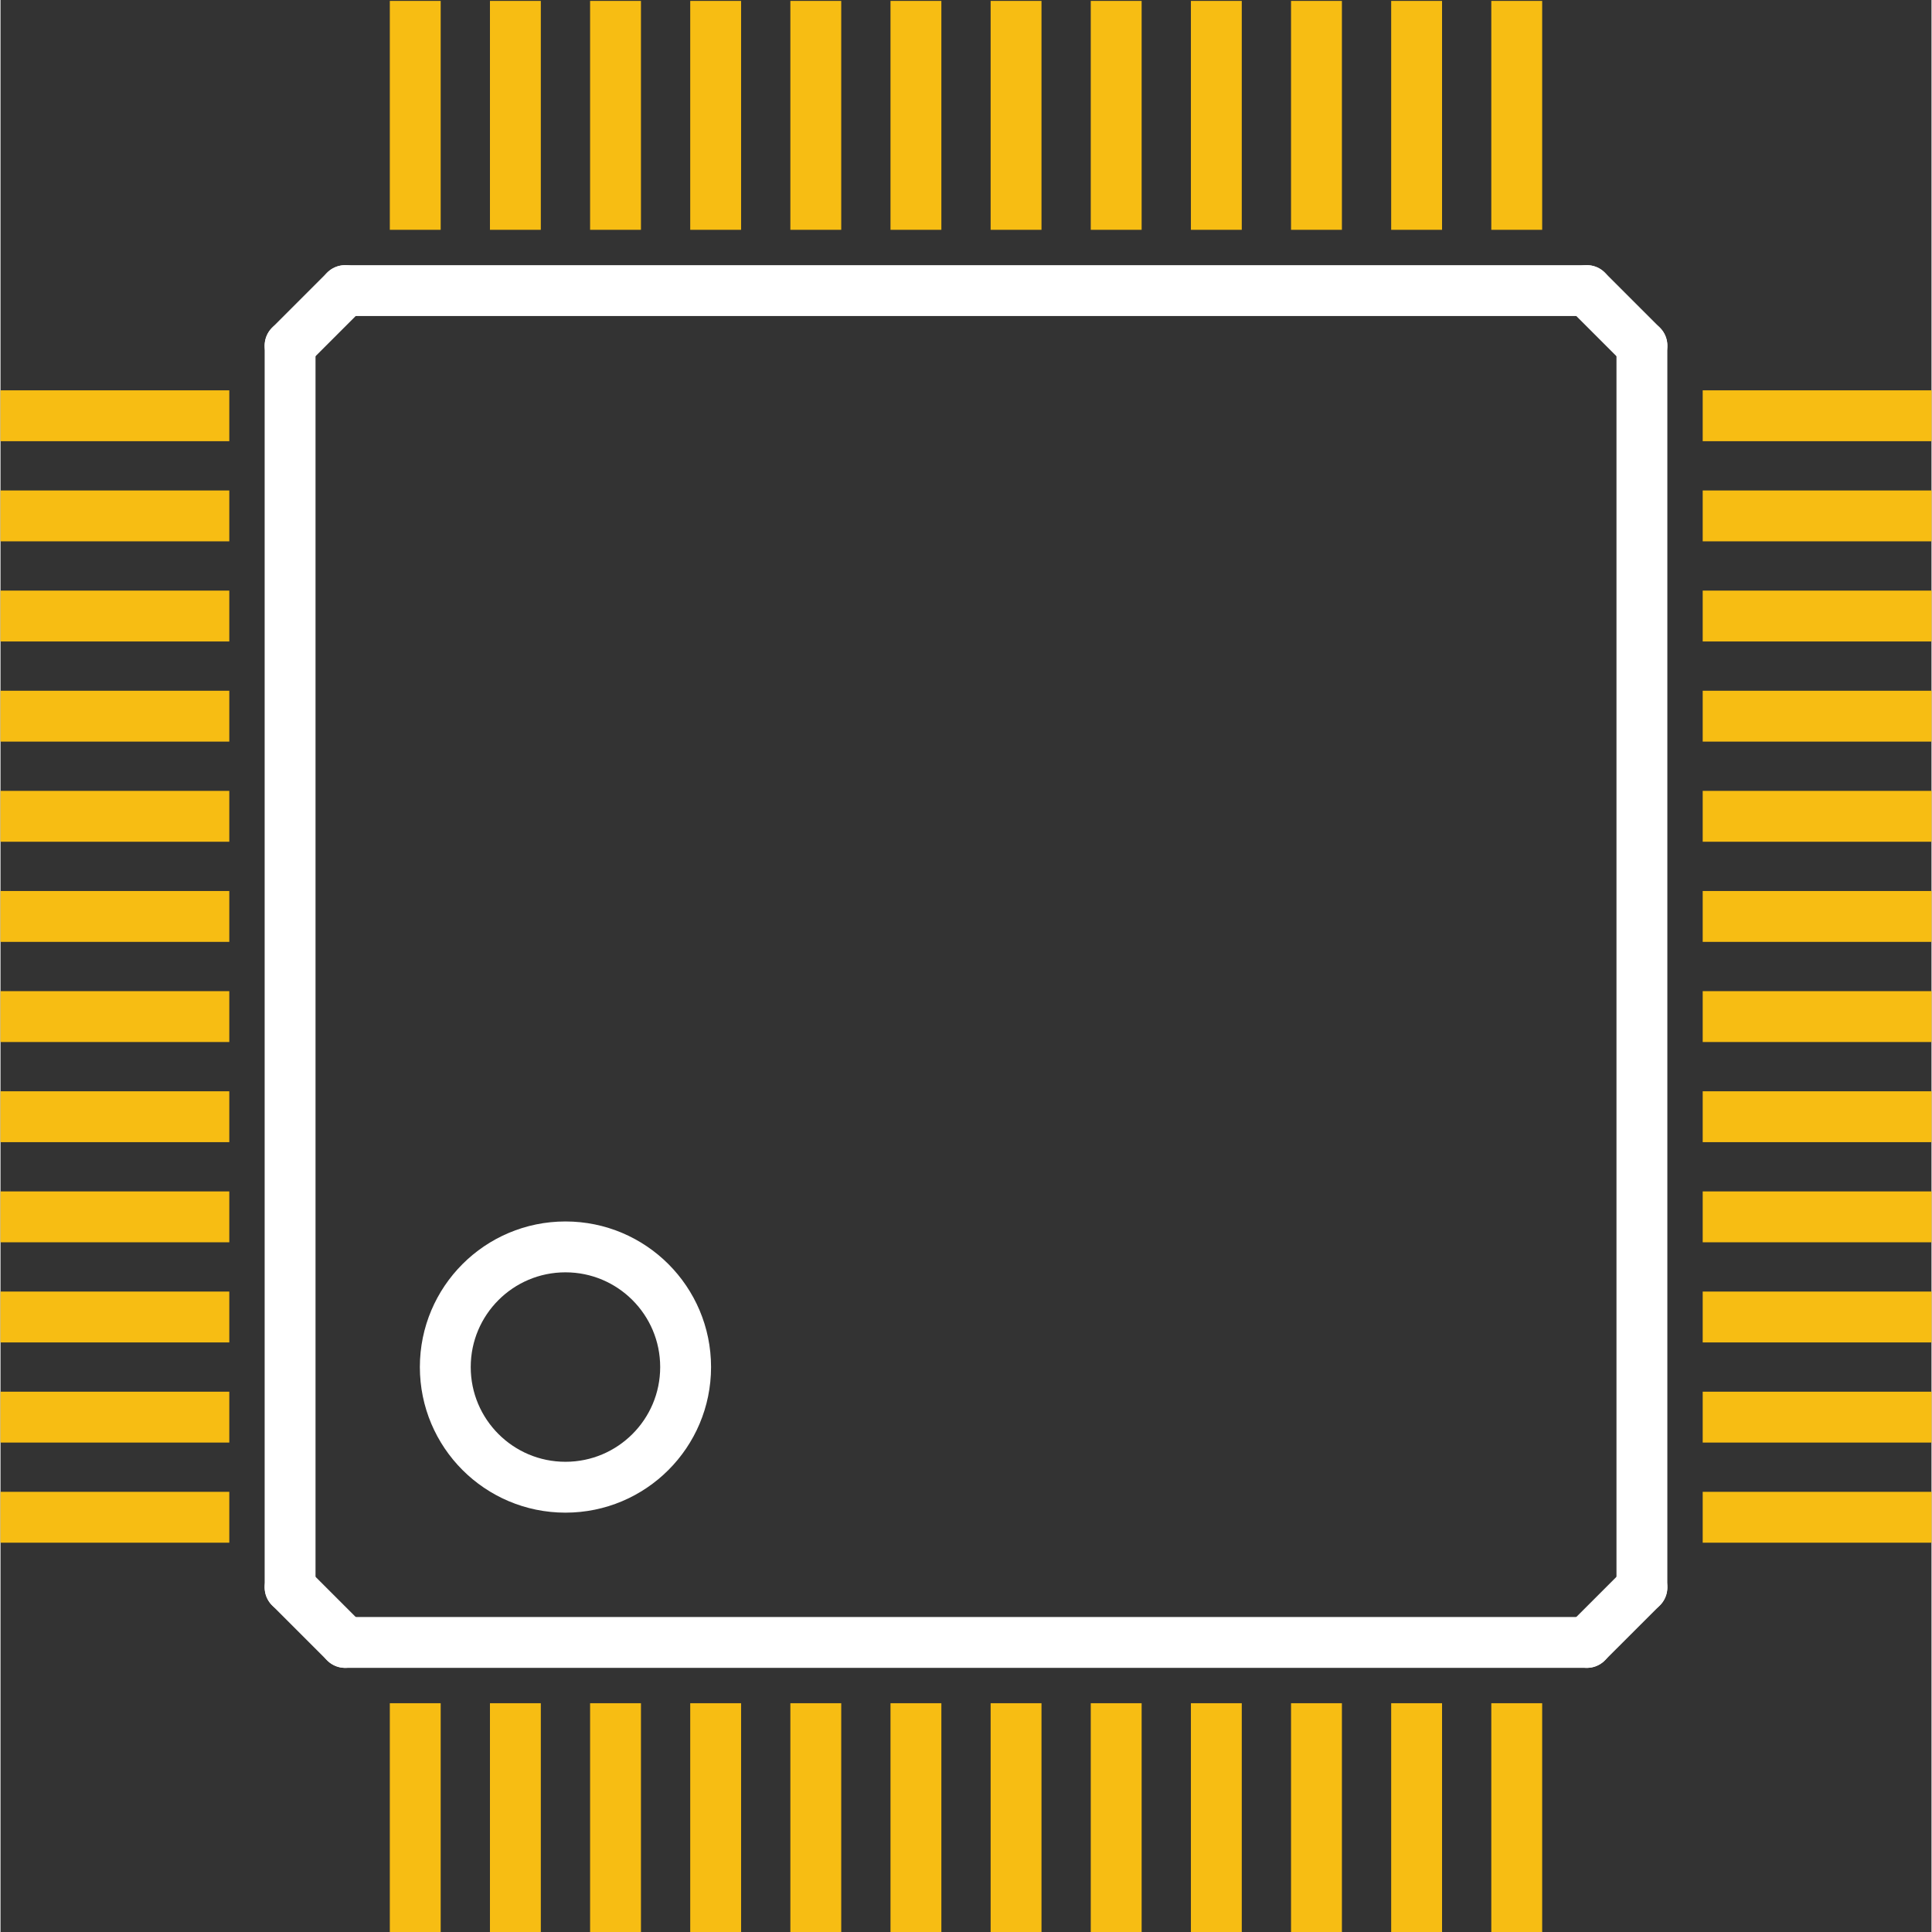 <?xml version='1.0' encoding='UTF-8' standalone='no'?>
<!-- Created with Fritzing (http://www.fritzing.org/) -->
<svg width="0.38in" x="0in" version="1.2" y="0in" xmlns="http://www.w3.org/2000/svg" height="0.38in" viewBox="0 0 379.598 379.799" baseProfile="tiny" xmlns:svg="http://www.w3.org/2000/svg">
 <rect x="0" y="0" width="379.598" height="379.799" fill="#333333" stroke="none"/>
 <g  id="copper1" stroke-width="0">
  <rect width="10" x="76.531" y="334.824" fill="#F7BD13"  height="45" stroke="none" id="connector0pad" stroke-width="0"/>
  <rect width="10" x="96.216" y="334.824" fill="#F7BD13"  height="45" stroke="none" id="connector1pad" stroke-width="0"/>
  <rect width="10" x="115.902" y="334.824" fill="#F7BD13"  height="45" stroke="none" id="connector2pad" stroke-width="0"/>
  <rect width="10" x="135.587" y="334.824" fill="#F7BD13"  height="45" stroke="none" id="connector3pad" stroke-width="0"/>
  <rect width="10" x="155.272" y="334.824" fill="#F7BD13"  height="45" stroke="none" id="connector4pad" stroke-width="0"/>
  <rect width="10" x="174.957" y="334.824" fill="#F7BD13"  height="45" stroke="none" id="connector5pad" stroke-width="0"/>
  <rect width="10" x="194.641" y="334.824" fill="#F7BD13"  height="45" stroke="none" id="connector6pad" stroke-width="0"/>
  <rect width="10" x="214.326" y="334.824" fill="#F7BD13"  height="45" stroke="none" id="connector7pad" stroke-width="0"/>
  <rect width="10" x="234.012" y="334.824" fill="#F7BD13"  height="45" stroke="none" id="connector8pad" stroke-width="0"/>
  <rect width="10" x="253.697" y="334.824" fill="#F7BD13"  height="45" stroke="none" id="connector9pad" stroke-width="0"/>
  <rect width="10" x="273.382" y="334.824" fill="#F7BD13"  height="45" stroke="none" id="connector10pad" stroke-width="0"/>
  <rect width="10" x="293.066" y="334.824" fill="#F7BD13"  height="45" stroke="none" id="connector11pad" stroke-width="0"/>
  <rect width="45" x="334.622" y="293.268" fill="#F7BD13"  height="10" stroke="none" id="connector12pad" stroke-width="0"/>
  <rect width="45" x="334.622" y="273.584" fill="#F7BD13"  height="10" stroke="none" id="connector13pad" stroke-width="0"/>
  <rect width="45" x="334.622" y="253.899" fill="#F7BD13"  height="10" stroke="none" id="connector14pad" stroke-width="0"/>
  <rect width="45" x="334.622" y="234.213" fill="#F7BD13"  height="10" stroke="none" id="connector15pad" stroke-width="0"/>
  <rect width="45" x="334.622" y="214.528" fill="#F7BD13"  height="10" stroke="none" id="connector16pad" stroke-width="0"/>
  <rect width="45" x="334.622" y="194.843" fill="#F7BD13"  height="10" stroke="none" id="connector17pad" stroke-width="0"/>
  <rect width="45" x="334.622" y="175.157" fill="#F7BD13"  height="10" stroke="none" id="connector18pad" stroke-width="0"/>
  <rect width="45" x="334.622" y="155.472" fill="#F7BD13"  height="10" stroke="none" id="connector19pad" stroke-width="0"/>
  <rect width="45" x="334.622" y="135.787" fill="#F7BD13"  height="10" stroke="none" id="connector20pad" stroke-width="0"/>
  <rect width="45" x="334.622" y="116.102" fill="#F7BD13"  height="10" stroke="none" id="connector21pad" stroke-width="0"/>
  <rect width="45" x="334.622" y="96.418" fill="#F7BD13"  height="10" stroke="none" id="connector22pad" stroke-width="0"/>
  <rect width="45" x="334.622" y="76.732" fill="#F7BD13"  height="10" stroke="none" id="connector23pad" stroke-width="0"/>
  <rect width="10" x="293.066" y="0.177" fill="#F7BD13"  height="45" stroke="none" id="connector24pad" stroke-width="0"/>
  <rect width="10" x="273.382" y="0.177" fill="#F7BD13"  height="45" stroke="none" id="connector25pad" stroke-width="0"/>
  <rect width="10" x="253.697" y="0.177" fill="#F7BD13"  height="45" stroke="none" id="connector26pad" stroke-width="0"/>
  <rect width="10" x="234.012" y="0.177" fill="#F7BD13"  height="45" stroke="none" id="connector27pad" stroke-width="0"/>
  <rect width="10" x="214.326" y="0.177" fill="#F7BD13"  height="45" stroke="none" id="connector28pad" stroke-width="0"/>
  <rect width="10" x="194.641" y="0.177" fill="#F7BD13"  height="45" stroke="none" id="connector29pad" stroke-width="0"/>
  <rect width="10" x="174.957" y="0.177" fill="#F7BD13"  height="45" stroke="none" id="connector30pad" stroke-width="0"/>
  <rect width="10" x="155.272" y="0.177" fill="#F7BD13"  height="45" stroke="none" id="connector31pad" stroke-width="0"/>
  <rect width="10" x="135.587" y="0.177" fill="#F7BD13"  height="45" stroke="none" id="connector32pad" stroke-width="0"/>
  <rect width="10" x="115.902" y="0.177" fill="#F7BD13"  height="45" stroke="none" id="connector33pad" stroke-width="0"/>
  <rect width="10" x="96.216" y="0.177" fill="#F7BD13"  height="45" stroke="none" id="connector34pad" stroke-width="0"/>
  <rect width="10" x="76.531" y="0.177" fill="#F7BD13"  height="45" stroke="none" id="connector35pad" stroke-width="0"/>
  <rect width="45" x="-0.024" y="76.732" fill="#F7BD13"  height="10" stroke="none" id="connector36pad" stroke-width="0"/>
  <rect width="45" x="-0.024" y="96.418" fill="#F7BD13"  height="10" stroke="none" id="connector37pad" stroke-width="0"/>
  <rect width="45" x="-0.024" y="116.102" fill="#F7BD13"  height="10" stroke="none" id="connector38pad" stroke-width="0"/>
  <rect width="45" x="-0.024" y="135.787" fill="#F7BD13"  height="10" stroke="none" id="connector39pad" stroke-width="0"/>
  <rect width="45" x="-0.024" y="155.472" fill="#F7BD13"  height="10" stroke="none" id="connector40pad" stroke-width="0"/>
  <rect width="45" x="-0.024" y="175.157" fill="#F7BD13"  height="10" stroke="none" id="connector41pad" stroke-width="0"/>
  <rect width="45" x="-0.024" y="194.843" fill="#F7BD13"  height="10" stroke="none" id="connector42pad" stroke-width="0"/>
  <rect width="45" x="-0.024" y="214.528" fill="#F7BD13"  height="10" stroke="none" id="connector43pad" stroke-width="0"/>
  <rect width="45" x="-0.024" y="234.213" fill="#F7BD13"  height="10" stroke="none" id="connector44pad" stroke-width="0"/>
  <rect width="45" x="-0.024" y="253.899" fill="#F7BD13"  height="10" stroke="none" id="connector45pad" stroke-width="0"/>
  <rect width="45" x="-0.024" y="273.584" fill="#F7BD13"  height="10" stroke="none" id="connector46pad" stroke-width="0"/>
  <rect width="45" x="-0.024" y="293.268" fill="#F7BD13"  height="10" stroke="none" id="connector47pad" stroke-width="0"/>
 </g>
 <g  id="silkscreen" stroke-width="0">
  <g  stroke-width="0">
   <title >element:E$1</title>
   <g  stroke-width="0">
    <title >package:LQFP-48</title>
    <line  stroke="white" stroke-linecap="round" y1="67.953" x1="56.925" y2="57.126" stroke-width="10" x2="67.752"/>
    <line  stroke="white" stroke-linecap="round" y1="57.126" x1="67.752" y2="57.126" stroke-width="10" x2="311.845"/>
    <line  stroke="white" stroke-linecap="round" y1="57.126" x1="311.845" y2="67.953" stroke-width="10" x2="322.673"/>
    <line  stroke="white" stroke-linecap="round" y1="67.953" x1="322.673" y2="312.048" stroke-width="10" x2="322.673"/>
    <line  stroke="white" stroke-linecap="round" y1="312.048" x1="322.673" y2="322.874" stroke-width="10" x2="311.845"/>
    <line  stroke="white" stroke-linecap="round" y1="322.874" x1="311.845" y2="322.874" stroke-width="10" x2="67.752"/>
    <line  stroke="white" stroke-linecap="round" y1="322.874" x1="67.752" y2="312.048" stroke-width="10" x2="56.925"/>
    <line  stroke="white" stroke-linecap="round" y1="312.048" x1="56.925" y2="67.953" stroke-width="10" x2="56.925"/>
    <circle fill="none" cx="111.059"  cy="268.741" stroke="white" r="23.622" stroke-width="10"/>
   </g>
  </g>
 </g>
</svg>
